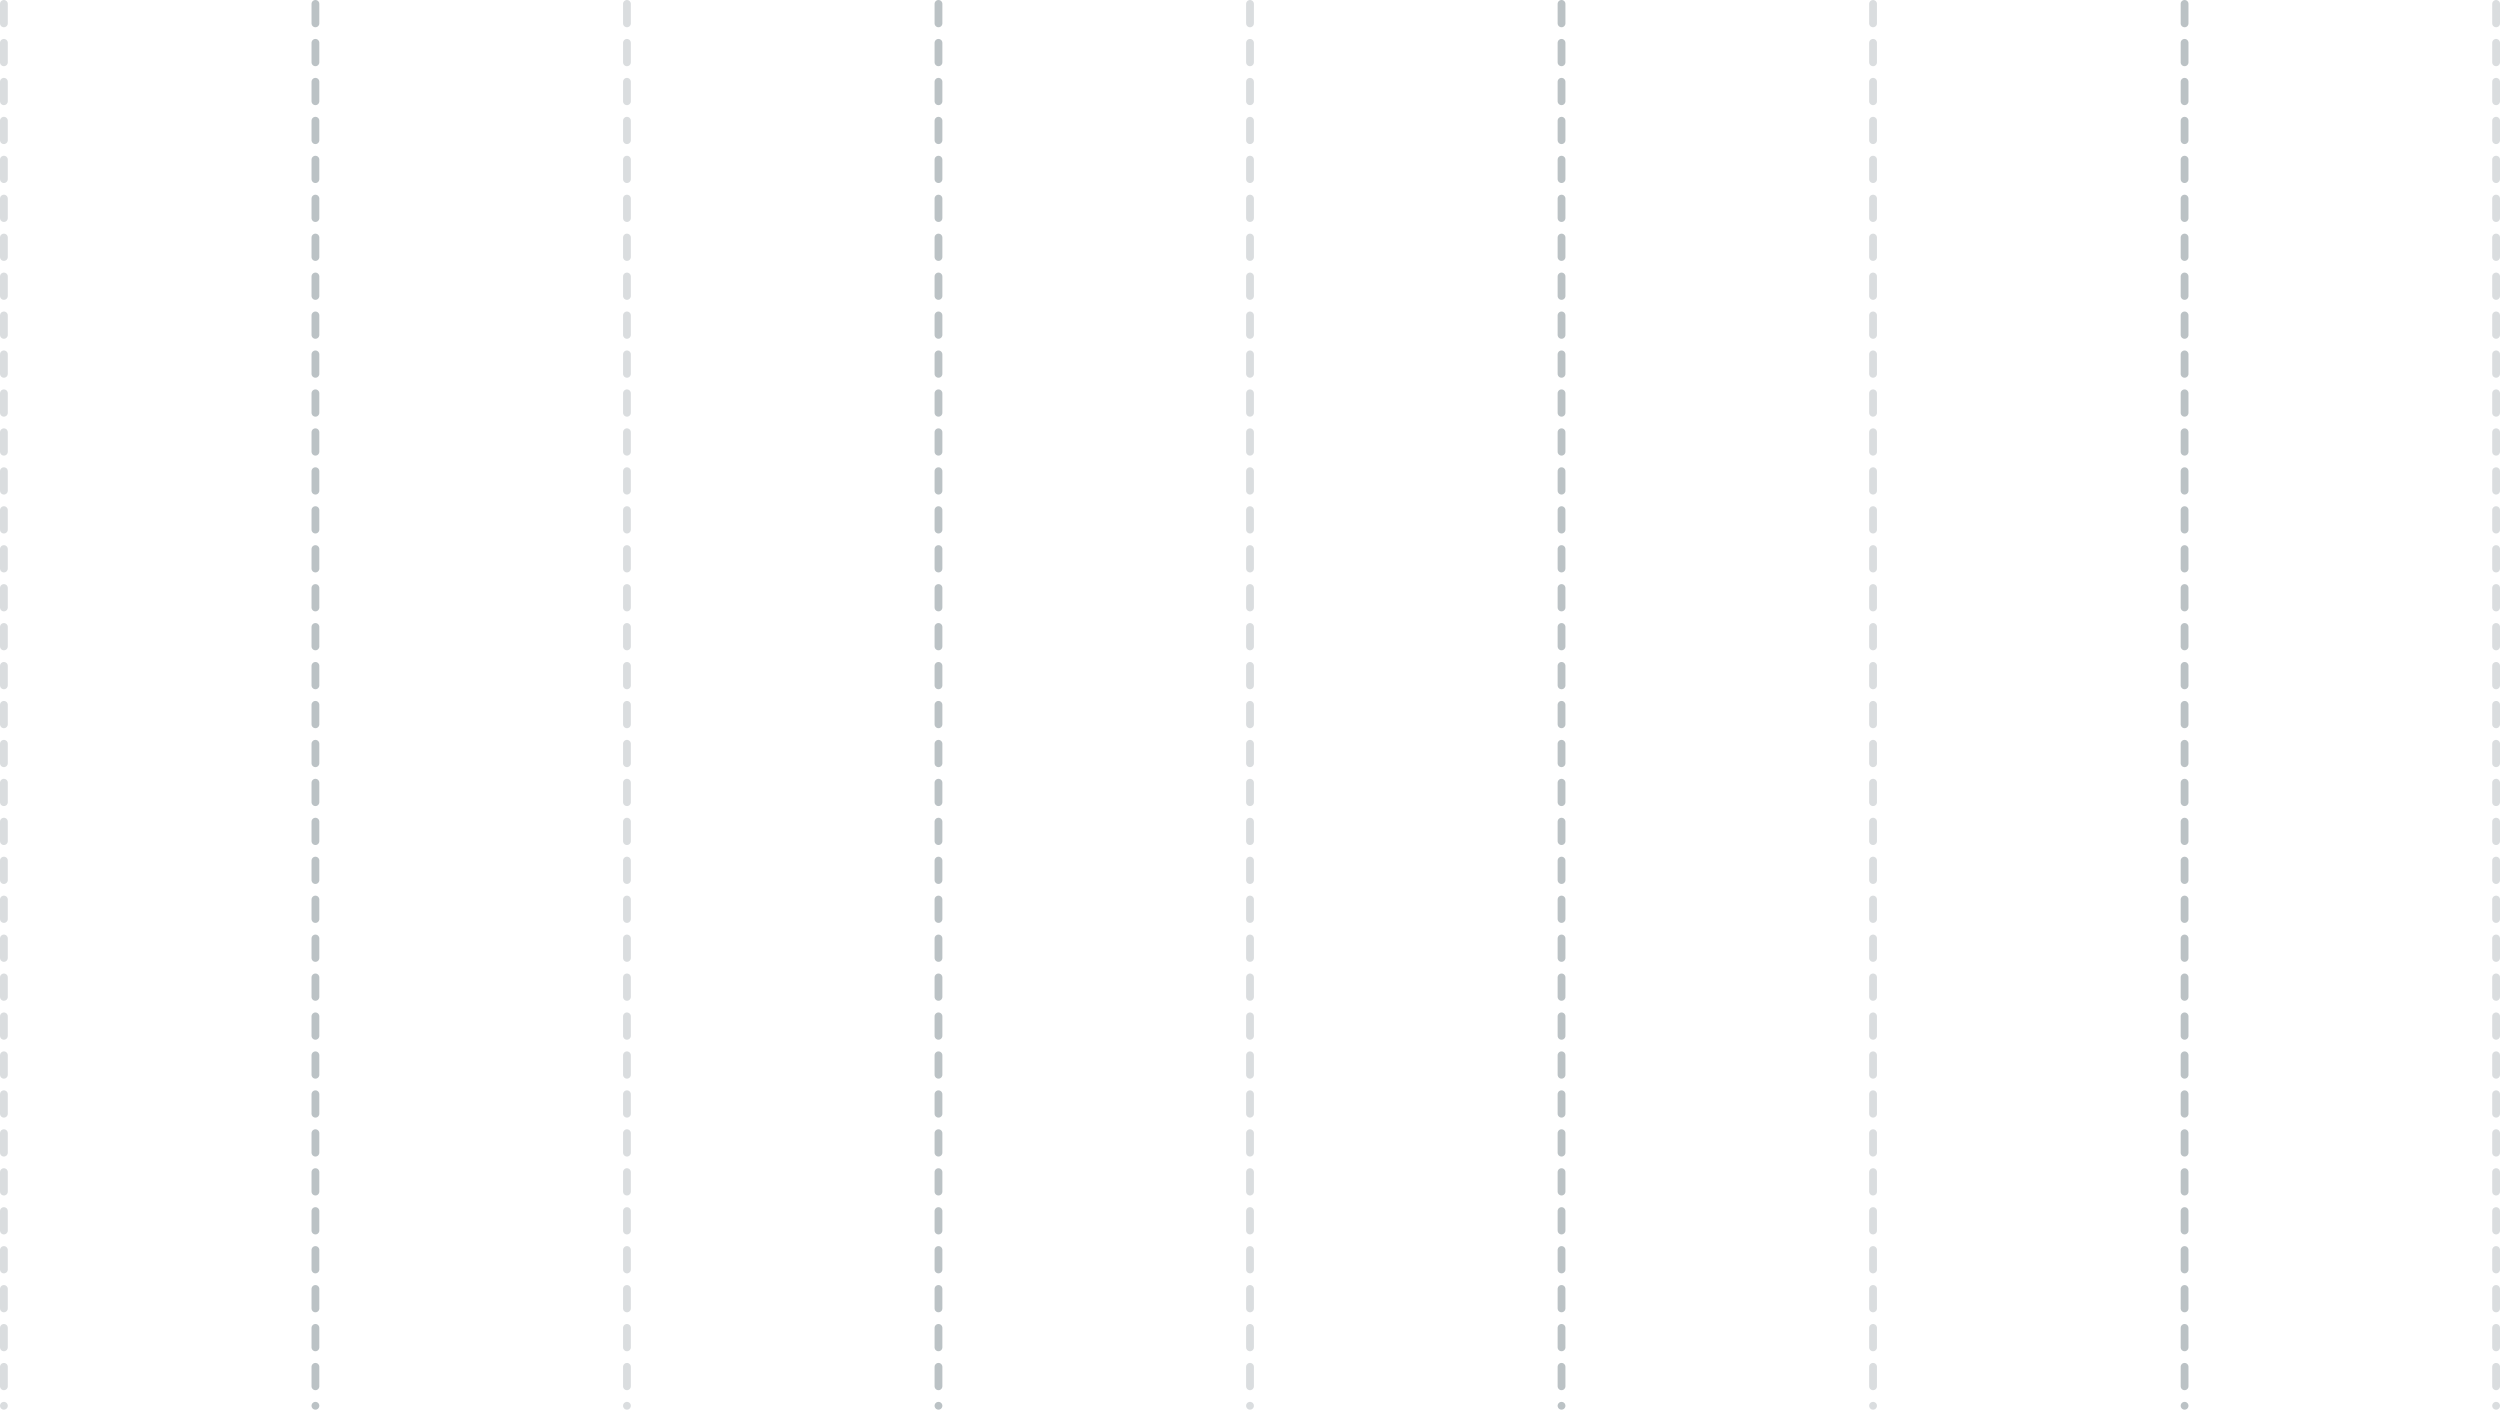 <svg xmlns="http://www.w3.org/2000/svg" width="321" height="181" viewBox="0 0 321 181">
  <g id="Bar_GraphGreed" transform="translate(0.5 0.5)">
    <rect id="Frame" width="320" height="156" fill="none"/>
    <g id="Design" transform="translate(-20 -350)">
      <line id="Line_1" y2="180" transform="translate(20 350)" fill="none" stroke="#959fa5" stroke-linecap="round" stroke-width="1" stroke-dasharray="2.5 2.5" opacity="0.35"/>
      <line id="Line_2" y2="180" transform="translate(60 350)" fill="none" stroke="#3e505b" stroke-linecap="round" stroke-width="1" stroke-dasharray="2.5 2.5" opacity="0.35"/>
      <line id="Line_3" y2="180" transform="translate(100 350)" fill="none" stroke="#959fa5" stroke-linecap="round" stroke-width="1" stroke-dasharray="2.5 2.5" opacity="0.35"/>
      <line id="Line_4" y2="180" transform="translate(140 350)" fill="none" stroke="#3e505b" stroke-linecap="round" stroke-width="1" stroke-dasharray="2.5 2.5" opacity="0.35"/>
      <line id="Line_5" y2="180" transform="translate(180 350)" fill="none" stroke="#959fa5" stroke-linecap="round" stroke-width="1" stroke-dasharray="2.5 2.5" opacity="0.35"/>
      <line id="Line_6" y2="180" transform="translate(220 350)" fill="none" stroke="#3e505b" stroke-linecap="round" stroke-width="1" stroke-dasharray="2.5 2.5" opacity="0.35"/>
      <line id="Line_7" y2="180" transform="translate(260 350)" fill="none" stroke="#959fa5" stroke-linecap="round" stroke-width="1" stroke-dasharray="2.5 2.5" opacity="0.35"/>
      <line id="Line_8" y2="180" transform="translate(300 350)" fill="none" stroke="#3e505b" stroke-linecap="round" stroke-width="1" stroke-dasharray="2.5 2.5" opacity="0.35"/>
      <line id="Line_9" y2="180" transform="translate(340 350)" fill="none" stroke="#959fa5" stroke-linecap="round" stroke-width="1" stroke-dasharray="2.5 2.5" opacity="0.35"/>
    </g>
  </g>
</svg>
